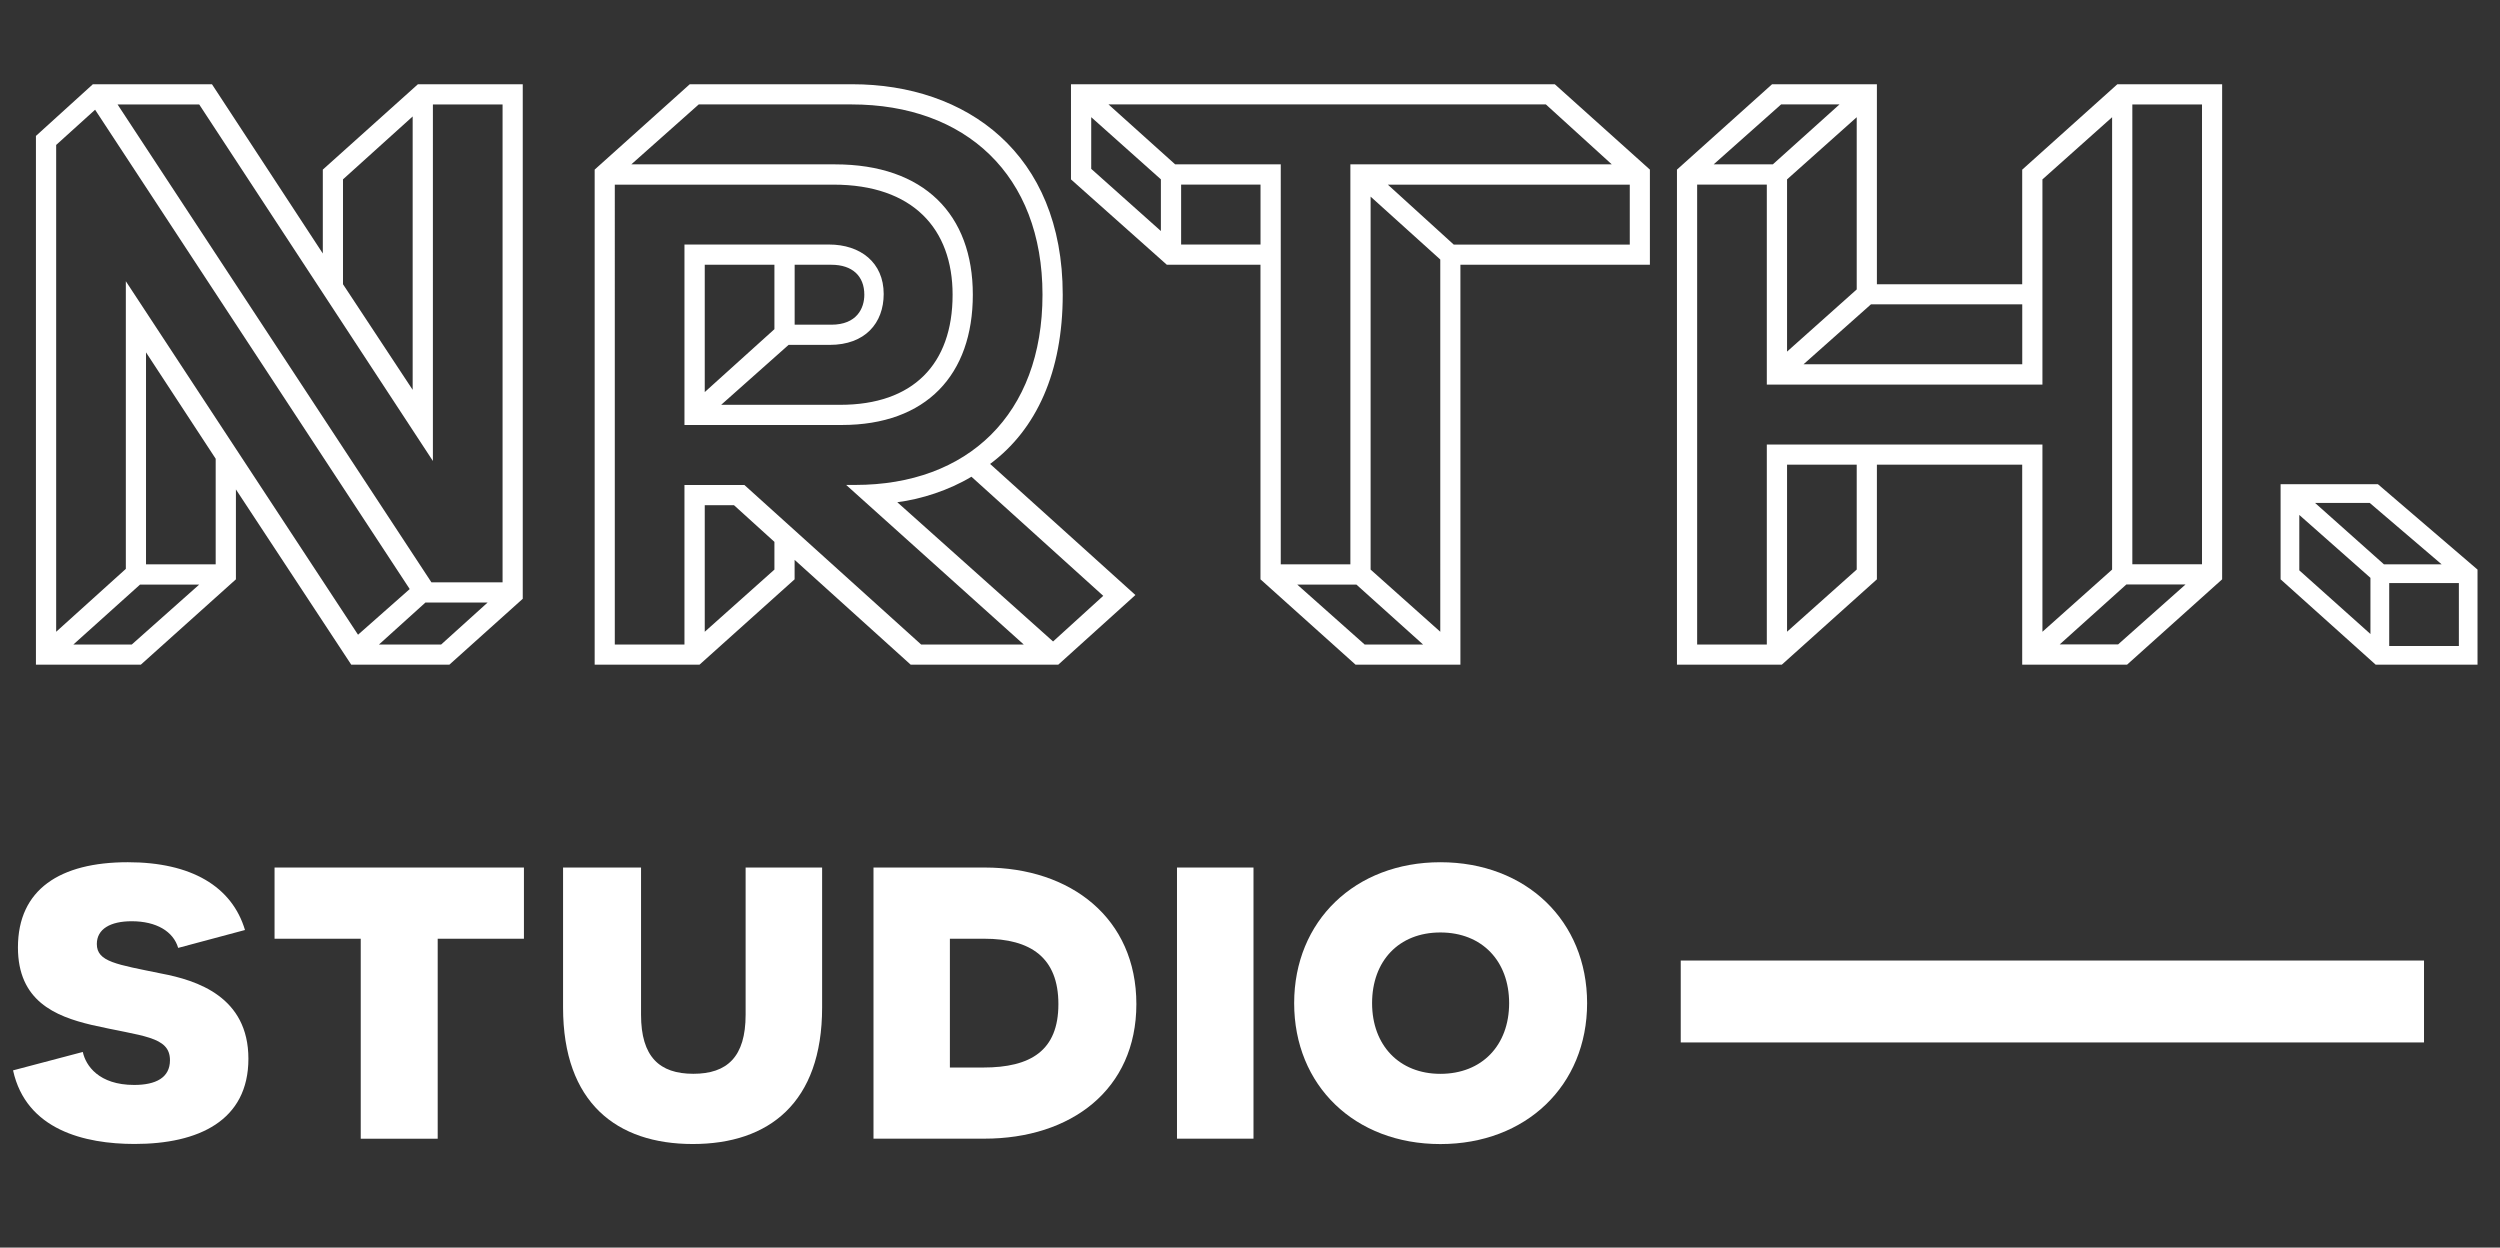 <?xml version="1.0" encoding="UTF-8"?><svg id="Layer_2" xmlns="http://www.w3.org/2000/svg" viewBox="0 0 490.53 244.8"><rect x="0" y="0" width="490.53" height="244.8" fill="#333333" stroke="none"/><defs><style>.cls-1{fill:#fff;}</style></defs><g id="Layer_1-2"><g><g><path class="cls-1" d="M46.29,96.03v17.64l-18.66,16.75H7.05V26.67l11.17-10.14h23.37l21.75,33.21v-16.46l18.66-16.75h20.57V117.49l-14.4,12.93h-19.25l-22.63-34.39ZM24.69,55.18l45.56,69.36,10.14-8.96L18.66,21.53l-7.64,6.91V123.96l13.67-12.34V55.18Zm2.79,59.52l-13.08,11.76h11.46l13.23-11.76h-11.61Zm57.46-24.25L39.09,20.5H23.07l61.58,93.76h13.96V20.5h-13.67V90.45Zm-42.62,20.28v-20.72l-13.67-20.87v41.59h13.67Zm24.98-54.96l13.67,20.72V22.85l-13.67,12.34v20.57Zm16.17,62.46l-9.11,8.23h12.2l9.11-8.23h-12.2Z"/><path class="cls-1" d="M137.25,130.42h-20.57V33.28l18.66-16.75h31.89c22.34,0,41.29,13.52,41.29,41.29,0,15.14-5.14,26.45-14.25,33.21l28.51,25.72-15.14,13.67h-28.95l-22.78-20.57v3.82l-18.66,16.75Zm28.8-35.27h1.76c22.04,0,36.74-13.81,36.74-37.33s-15.14-37.33-37.47-37.33h-29.98l-13.23,11.76h39.97c17.49,0,27.04,9.85,27.04,25.57s-9.11,25.57-25.72,25.57h-30.86V47.98h28.36c6.17,0,10.73,3.53,10.73,9.7,0,5.73-3.67,9.99-10.58,9.99h-8.08l-13.23,11.76h23.37c14.25,0,22.04-7.94,22.04-21.6,0-12.93-7.79-21.6-23.37-21.6h-42.91V126.46h13.67v-31.3h11.76l34.68,31.3h20.13l-34.83-31.3Zm-27.77-18.22l13.67-12.34v-12.64h-13.67v24.98Zm0,47.03l13.67-12.2v-5.44l-7.94-7.2h-5.73v24.83Zm24.84-60.25c5,0,6.47-3.23,6.47-5.88,0-3.67-2.35-5.88-6.47-5.88h-7.2v11.76h7.2Zm43.5,62.16l9.85-8.96-25.86-23.37c-4.41,2.65-9.85,4.41-14.55,5l30.57,27.33Z"/><path class="cls-1" d="M210.14,16.53h94.93l18.66,16.75v18.66h-37.18v78.48h-20.57l-18.66-16.75V51.95h-18.37l-18.81-16.75V16.53Zm17.64,28.8v-10.14l-13.67-12.2v10.14l13.67,12.2Zm37.18,65.4V32.25h51.29l-12.93-11.76h-85.82l13.08,11.76h20.72V110.73h13.67Zm-33.21-62.75h15.58v-11.76h-15.58v11.76Zm34.39,66.72h-11.61l13.23,11.76h11.46l-13.08-11.76Zm16.46,9.26V50.92l-13.67-12.34V111.76l13.67,12.2Zm-10.29-87.73l12.93,11.76h34.54v-11.76h-47.47Z"/><path class="cls-1" d="M396.78,130.42v-39.24h-28.51v22.49l-18.66,16.75h-20.57V33.28l18.66-16.75h20.57V55.77h28.51v-22.48l18.66-16.75h20.57V113.67l-18.66,16.75h-20.57Zm-50.11-54.96V36.22h-13.67V126.46h13.67v-39.24h54.08v36.74l13.67-12.2V23l-13.67,12.2v40.27h-54.08Zm-10.43-43.21h11.61l13.08-11.76h-11.46l-13.23,11.76Zm14.4,36.74l13.67-12.2V23l-13.67,12.2v33.8Zm13.67,42.76v-20.57h-13.67v32.77l13.67-12.2Zm-10.43-40.27h42.91v-11.76h-29.69l-13.23,11.76Zm50.26,54.96h11.46l13.23-11.76h-11.61l-13.08,11.76Zm14.25-15.72h13.67V20.5h-13.67V110.73Z"/><path class="cls-1" d="M447.48,113.67v-18.66h19.1l19.54,16.75v18.66h-19.98l-18.66-16.75Zm3.67-12.64v10.88l13.96,12.49v-11.02l-13.96-12.34Zm3.09-2.35l13.52,12.05h11.32l-14.11-12.05h-10.73Zm14.55,28.07h13.67v-12.34h-13.67v12.34Z"/><path class="cls-1" d="M16.25,206.42c.57,2.66,3.14,6.46,10.07,6.46,4.27,0,7.03-1.43,7.03-4.85,0-4.75-5.51-4.66-15.39-6.93-7.22-1.71-14.44-4.75-14.44-15.2,0-11.4,8.27-16.72,21.56-16.72,12.45,0,20.43,4.75,22.99,13.3l-13.11,3.51c-.95-3.23-4.27-5.23-9.12-5.23-4.18,0-6.84,1.52-6.84,4.47,0,3.51,3.9,3.99,12.64,5.79,7.03,1.33,17.1,4.56,17.1,16.72s-9.79,16.72-22.33,16.72c-9.79,0-21.28-2.75-23.85-14.44l13.68-3.61Z"/><path class="cls-1" d="M85.88,184.19v39.24h-15.1v-39.24h-16.91v-13.97h48.93v13.97h-16.91Z"/><path class="cls-1" d="M161.31,197.68c0,18.71-10.45,26.79-25.37,26.79s-25.46-8.08-25.46-26.79v-27.46h15.3v28.88c0,8.26,3.61,11.59,10.26,11.59s10.26-3.33,10.26-11.59v-28.88h15.01v27.46Z"/><path class="cls-1" d="M193.23,170.22c16.91,0,29.74,9.98,29.74,26.79s-12.83,26.41-29.83,26.41h-21.75v-53.2h21.85Zm-.29,39.24c9.31,0,14.73-3.32,14.73-12.44s-5.42-12.83-14.54-12.83h-6.75v25.27h6.56Z"/><path class="cls-1" d="M230.94,170.22h15.01v53.2h-15.01v-53.2Z"/><path class="cls-1" d="M282.62,169.18c16.81,0,28.79,11.5,28.79,27.65s-11.97,27.65-28.79,27.65-28.69-11.5-28.69-27.65,11.97-27.65,28.69-27.65Zm0,41.52c8.17,0,13.49-5.61,13.49-13.87s-5.32-13.87-13.49-13.87-13.4,5.61-13.4,13.87,5.32,13.87,13.4,13.87Z"/></g><rect class="cls-1" x="329.78" y="188.47" width="145.84" height="16.07"/></g></g></svg>